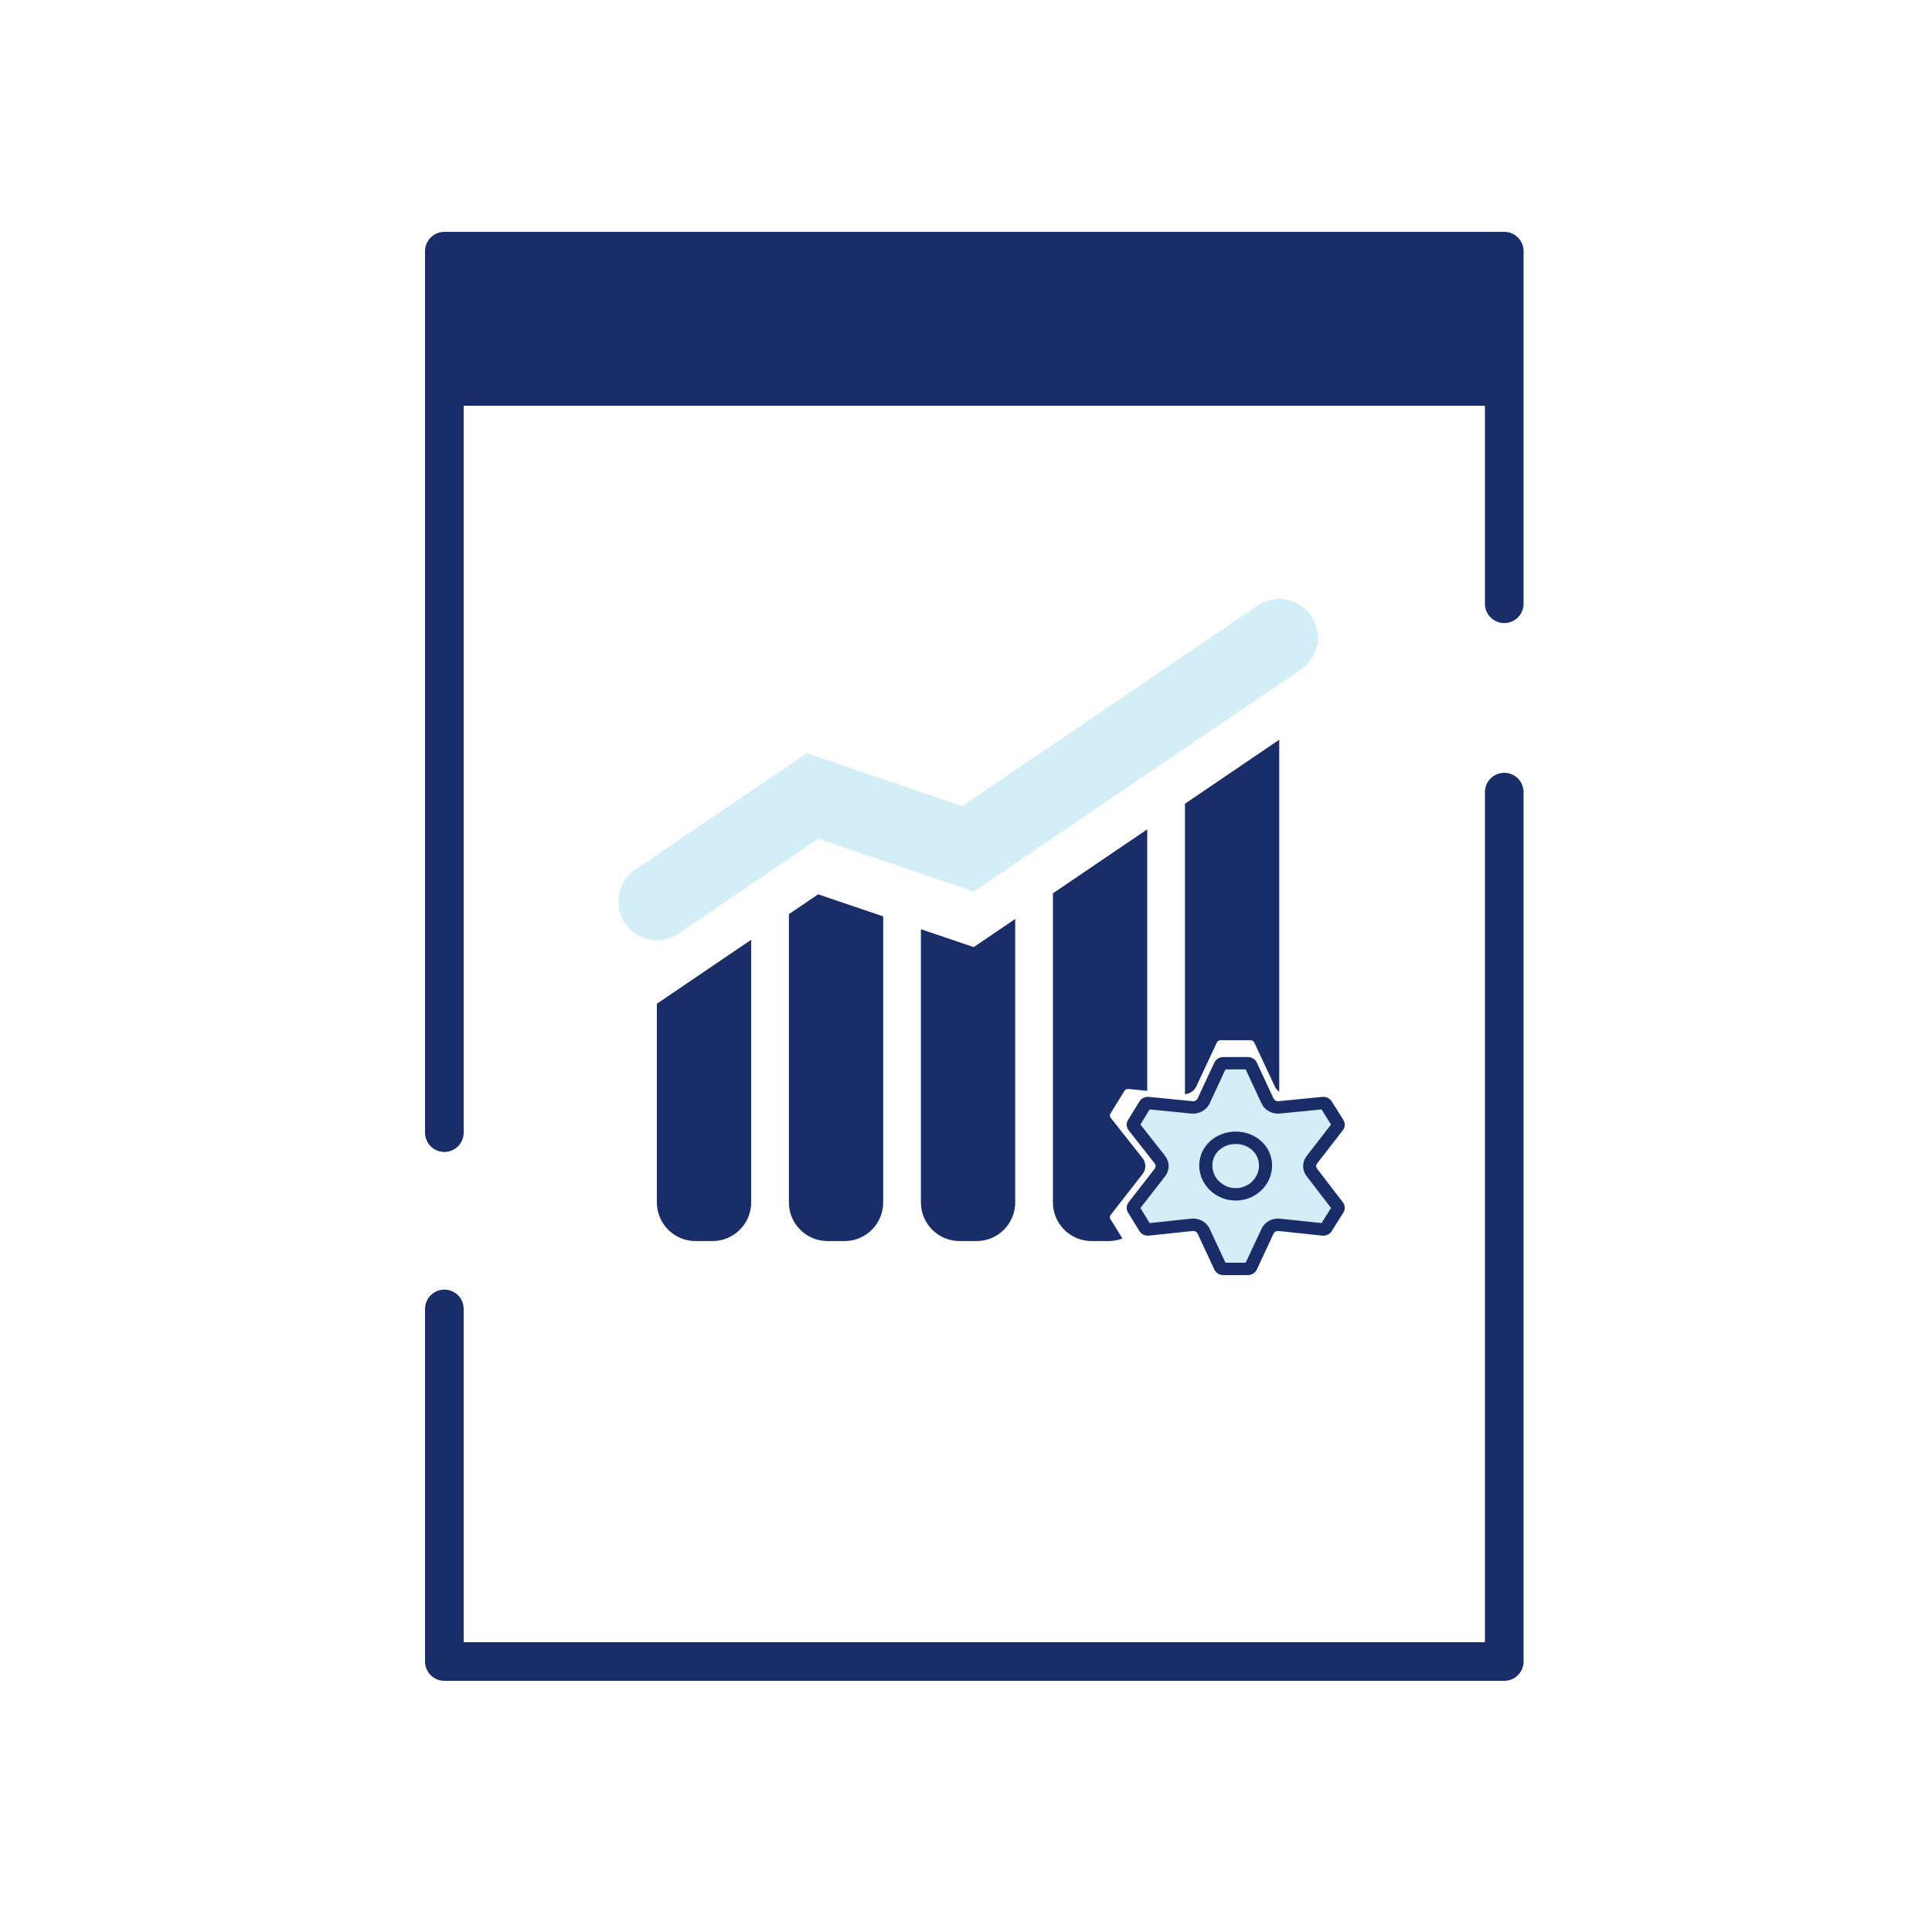 <svg width="100" height="100" viewBox="0 0 100 100" fill="none" xmlns="http://www.w3.org/2000/svg">
<path fill-rule="evenodd" clip-rule="evenodd" d="M23 12C22.448 12 22 12.448 22 13V49.5V58.625C22 59.177 22.448 59.625 23 59.625C23.552 59.625 24 59.177 24 58.625V49.5V21H76.86V31.25C76.86 31.802 77.307 32.25 77.86 32.25C78.412 32.25 78.86 31.802 78.86 31.25V13C78.86 12.448 78.412 12 77.86 12H23ZM78.86 41C78.86 40.448 78.412 40 77.86 40C77.307 40 76.86 40.448 76.86 41V85H50.43H24V67.75C24 67.198 23.552 66.75 23 66.75C22.448 66.75 22 67.198 22 67.75V86C22 86.552 22.448 87 23 87H50.43H77.86C78.412 87 78.86 86.552 78.86 86V41Z" fill="#192D68"/>
<path fill-rule="evenodd" clip-rule="evenodd" d="M34 51.954V62.237C34 63.341 34.895 64.237 36 64.237H36.881C37.985 64.237 38.881 63.341 38.881 62.237V48.641L34 51.954Z" fill="#192D68"/>
<path fill-rule="evenodd" clip-rule="evenodd" d="M40.833 47.316V62.237C40.833 63.341 41.729 64.237 42.833 64.237H43.714C44.818 64.237 45.714 63.341 45.714 62.237V47.432L42.346 46.289L40.833 47.316Z" fill="#192D68"/>
<path fill-rule="evenodd" clip-rule="evenodd" d="M47.666 48.095V62.237C47.666 63.341 48.562 64.237 49.666 64.237H50.547C51.651 64.237 52.547 63.341 52.547 62.237V47.564L50.399 49.022L47.666 48.095Z" fill="#192D68"/>
<path fill-rule="evenodd" clip-rule="evenodd" d="M54.499 46.239V62.237C54.499 63.341 55.395 64.237 56.499 64.237H57.38C57.633 64.237 57.874 64.19 58.097 64.104L57.476 63.098C57.434 63.03 57.439 62.946 57.488 62.883L59.142 60.765C59.332 60.522 59.331 60.189 59.139 59.947L57.489 57.854C57.439 57.791 57.434 57.706 57.476 57.638L58.202 56.462C58.243 56.395 58.322 56.357 58.404 56.365L59.38 56.461V42.926L54.499 46.239Z" fill="#192D68"/>
<path fill-rule="evenodd" clip-rule="evenodd" d="M61.332 41.601V56.638C61.587 56.613 61.814 56.461 61.921 56.232L62.984 53.959C63.017 53.888 63.092 53.842 63.174 53.842H64.73C64.812 53.842 64.887 53.888 64.92 53.959L65.983 56.232C66.035 56.343 66.115 56.436 66.213 56.505V38.288L61.332 41.601Z" fill="#192D68"/>
<path d="M34 46.666L42.053 41.2L50.106 43.933L58.16 38.466L66.213 33" stroke="#D4EEF8" stroke-width="4" stroke-linecap="round"/>
<path d="M65.608 56.985L64.742 55.127C64.715 55.069 64.654 55.032 64.587 55.032H63.32C63.253 55.032 63.192 55.069 63.165 55.127L62.299 56.985C62.195 57.209 61.951 57.343 61.695 57.317L59.434 57.094C59.367 57.088 59.303 57.118 59.27 57.173L58.678 58.134C58.644 58.19 58.648 58.259 58.689 58.311L60.033 60.021C60.189 60.22 60.19 60.491 60.035 60.69L58.688 62.421C58.648 62.473 58.644 62.542 58.678 62.597L59.269 63.558C59.303 63.613 59.368 63.644 59.434 63.637L61.692 63.397C61.949 63.37 62.196 63.504 62.301 63.728L63.165 65.583C63.192 65.641 63.253 65.679 63.32 65.679H64.587C64.654 65.679 64.715 65.641 64.742 65.583L65.607 63.728C65.711 63.504 65.958 63.37 66.216 63.397L68.474 63.637C68.54 63.644 68.604 63.614 68.638 63.559L69.243 62.597C69.277 62.542 69.274 62.472 69.234 62.42L67.903 60.688C67.751 60.49 67.752 60.221 67.905 60.024L69.233 58.312C69.273 58.26 69.277 58.19 69.242 58.134L68.941 57.655L68.638 57.172C68.604 57.118 68.54 57.088 68.475 57.094L66.212 57.317C65.956 57.343 65.712 57.209 65.608 56.985Z" fill="#D4EEF8"/>
<path fill-rule="evenodd" clip-rule="evenodd" d="M63.43 55.353L62.609 57.115C62.446 57.466 62.062 57.676 61.66 57.637L59.507 57.424L59.027 58.204L60.305 59.83C60.55 60.141 60.551 60.568 60.308 60.881L59.027 62.527L59.506 63.306L61.654 63.078C62.059 63.035 62.446 63.246 62.611 63.599L63.43 65.358H64.477L65.297 63.599C65.461 63.246 65.849 63.035 66.253 63.078L68.403 63.306L68.894 62.524L67.629 60.876C67.39 60.565 67.391 60.144 67.632 59.834L68.893 58.207L68.402 57.424L66.247 57.637C65.845 57.676 65.461 57.466 65.298 57.115L64.477 55.353H63.43ZM68.951 62.433L68.951 62.433L68.951 62.433ZM62.855 54.998C62.936 54.823 63.118 54.711 63.32 54.711H64.587C64.789 54.711 64.971 54.823 65.052 54.998L65.918 56.856C65.963 56.951 66.067 57.009 66.177 56.998L68.44 56.775C68.637 56.755 68.828 56.846 68.929 57.008L69.534 57.97C69.638 58.136 69.627 58.346 69.506 58.502L68.178 60.214C68.112 60.299 68.112 60.414 68.177 60.499L69.508 62.232C69.628 62.387 69.638 62.596 69.534 62.761L68.93 63.723C68.828 63.886 68.635 63.977 68.436 63.956L66.178 63.716C66.067 63.704 65.962 63.762 65.917 63.858L65.052 65.713C64.971 65.887 64.789 66 64.587 66H63.32C63.118 66 62.936 65.887 62.855 65.713L61.99 63.858C61.946 63.762 61.84 63.704 61.73 63.716L59.472 63.956C59.272 63.977 59.078 63.885 58.976 63.72L58.385 62.759C58.283 62.593 58.295 62.385 58.415 62.23L59.762 60.5C59.828 60.414 59.828 60.298 59.761 60.213L58.417 58.503C58.295 58.348 58.283 58.139 58.385 57.972L58.977 57.011C59.078 56.848 59.27 56.755 59.469 56.775L61.73 56.998C61.84 57.009 61.944 56.951 61.989 56.856L62.855 54.998Z" fill="#192D68"/>
<path fill-rule="evenodd" clip-rule="evenodd" d="M63.961 59.212C63.284 59.212 62.751 59.698 62.751 60.327C62.751 60.972 63.301 61.498 63.961 61.498C64.619 61.498 65.165 60.974 65.165 60.327C65.165 59.697 64.636 59.212 63.961 59.212ZM62.073 60.327C62.073 59.323 62.931 58.57 63.961 58.57C64.992 58.57 65.843 59.325 65.843 60.327C65.843 61.314 65.009 62.14 63.961 62.14C62.913 62.14 62.073 61.315 62.073 60.327Z" fill="#192D68"/>
</svg>
